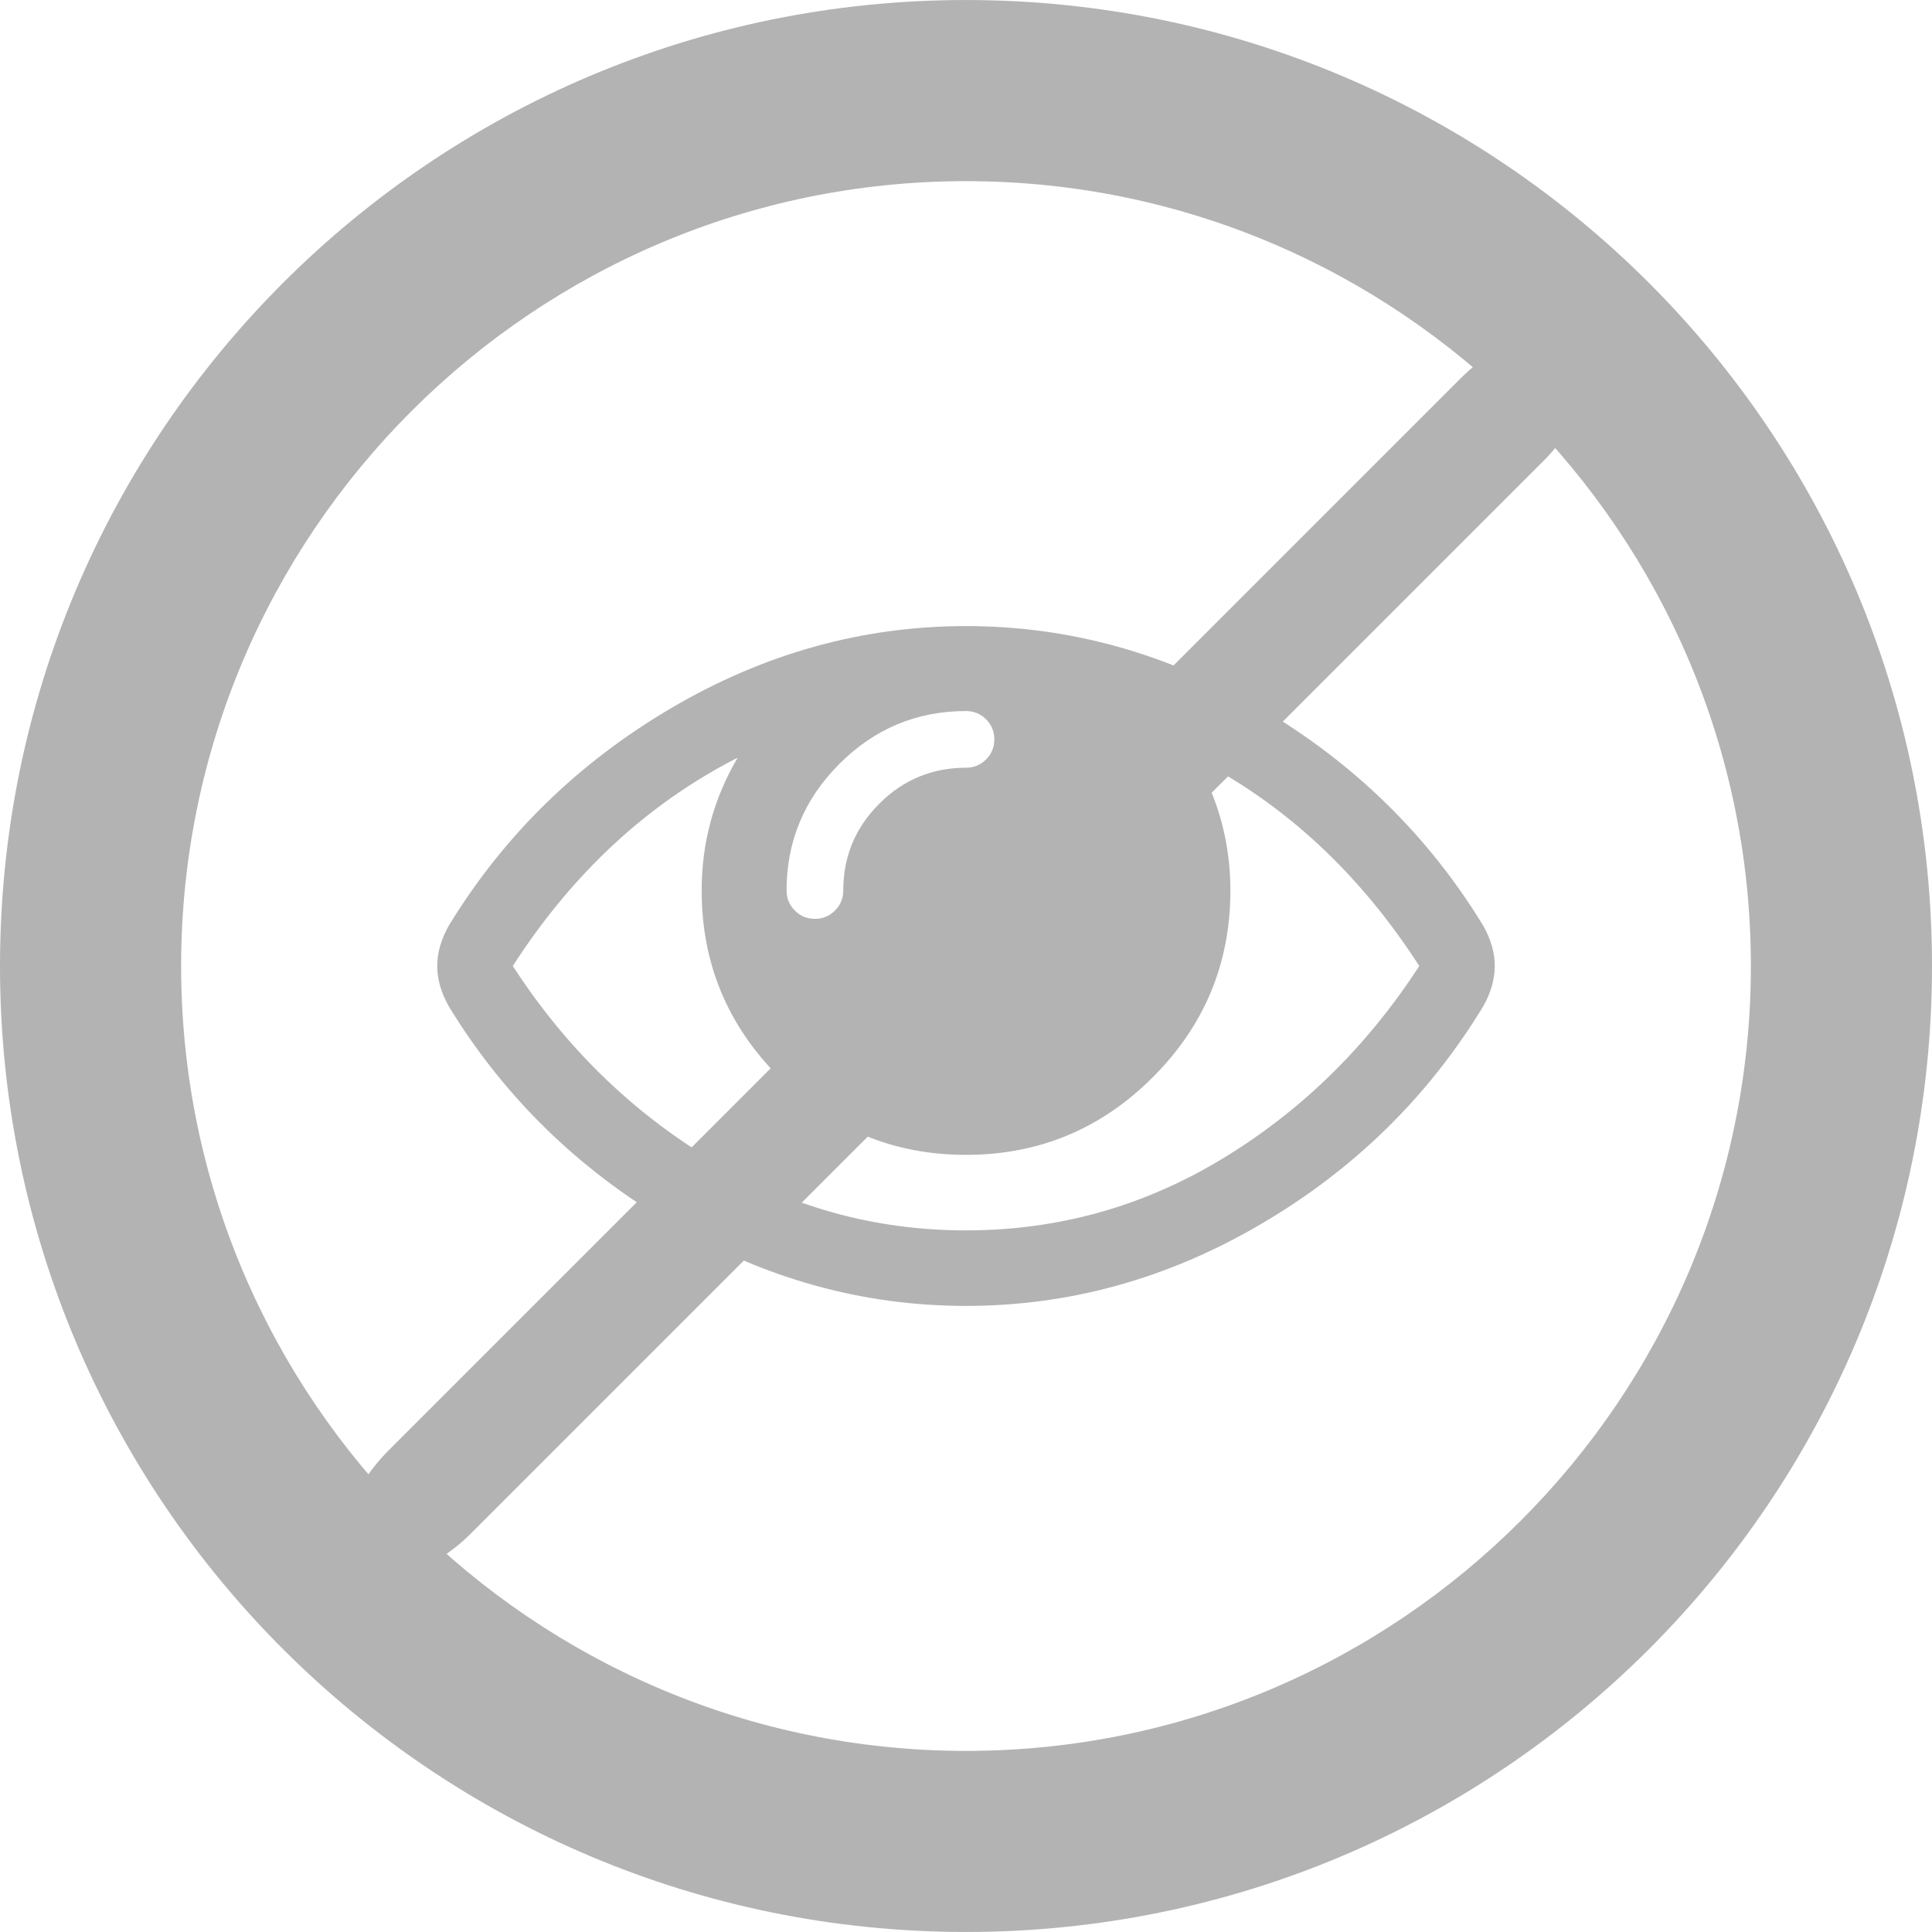 <?xml version="1.0" encoding="utf-8"?>
<!-- Generator: Adobe Illustrator 16.0.0, SVG Export Plug-In . SVG Version: 6.00 Build 0)  -->
<!DOCTYPE svg PUBLIC "-//W3C//DTD SVG 1.1//EN" "http://www.w3.org/Graphics/SVG/1.1/DTD/svg11.dtd">
<svg version="1.1" id="Capa_1" xmlns="http://www.w3.org/2000/svg" xmlns:xlink="http://www.w3.org/1999/xlink" x="0px" y="0px"
	 width="80px" height="80px" viewBox="0 0 80 80" enable-background="new 0 0 80 80" xml:space="preserve">
<g>
	<g>
		<g>
			<g>
				<g id="Right_5_">
					<g>
						<path fill="#B3B3B3" d="M80,40.001c0-22.09-17.91-40-40-40s-40,17.91-40,40s17.91,39.998,40,39.998S80,62.091,80,40.001z
							 M7.5,40.001c0-17.92,14.58-32.5,32.5-32.5s32.5,14.58,32.5,32.5s-14.58,32.5-32.5,32.5S7.5,57.921,7.5,40.001z"/>
					</g>
				</g>
			</g>
		</g>
	</g>
	<g>
		<path fill="#B3B3B3" d="M61.407,38.313c-2.281-3.73-5.349-6.728-9.201-8.992S44.285,25.925,40,25.925s-8.354,1.132-12.206,3.396
			c-3.854,2.265-6.92,5.262-9.201,8.992c-0.325,0.57-0.488,1.133-0.488,1.688c0,0.554,0.163,1.115,0.488,1.686
			c2.281,3.73,5.348,6.729,9.201,8.992c3.853,2.266,7.921,3.396,12.206,3.396s8.354-1.127,12.206-3.384
			c3.853-2.256,6.921-5.258,9.201-9.005c0.325-0.57,0.488-1.132,0.488-1.686C61.896,39.446,61.732,38.884,61.407,38.313z
			 M34.758,31.63c1.458-1.458,3.205-2.187,5.242-2.187c0.325,0,0.603,0.114,0.831,0.342c0.228,0.228,0.342,0.505,0.342,0.831
			c0,0.326-0.114,0.603-0.342,0.831S40.326,31.79,40,31.79c-1.4,0-2.599,0.497-3.592,1.491c-0.994,0.994-1.49,2.191-1.49,3.592
			c0,0.326-0.115,0.604-0.344,0.832c-0.228,0.228-0.504,0.342-0.83,0.342s-0.604-0.114-0.831-0.342
			c-0.229-0.229-0.343-0.506-0.343-0.832C32.57,34.836,33.301,33.089,34.758,31.63z M50.618,47.979
			c-3.267,1.979-6.806,2.969-10.618,2.969s-7.352-0.989-10.617-2.969c-3.268-1.979-5.983-4.639-8.15-7.979
			c2.477-3.845,5.58-6.721,9.311-8.626c-0.994,1.694-1.49,3.527-1.49,5.498c0,3.014,1.07,5.592,3.213,7.734
			c2.142,2.143,4.721,3.214,7.734,3.214s5.592-1.071,7.734-3.214c2.143-2.142,3.213-4.721,3.213-7.734
			c0-1.971-0.496-3.804-1.49-5.498c3.73,1.905,6.834,4.781,9.311,8.626C56.601,43.341,53.885,46,50.618,47.979z"/>
	</g>
	<path fill="#B3B3B3" d="M19.529,63.47c-1.715,1.716-3.873,2.34-4.818,1.394l0,0c-0.947-0.946-0.323-3.104,1.393-4.819L60.47,15.678
		c1.716-1.715,3.873-2.339,4.819-1.393l0,0c0.945,0.946,0.322,3.103-1.393,4.818L19.529,63.47z"/>
</g>
</svg>
